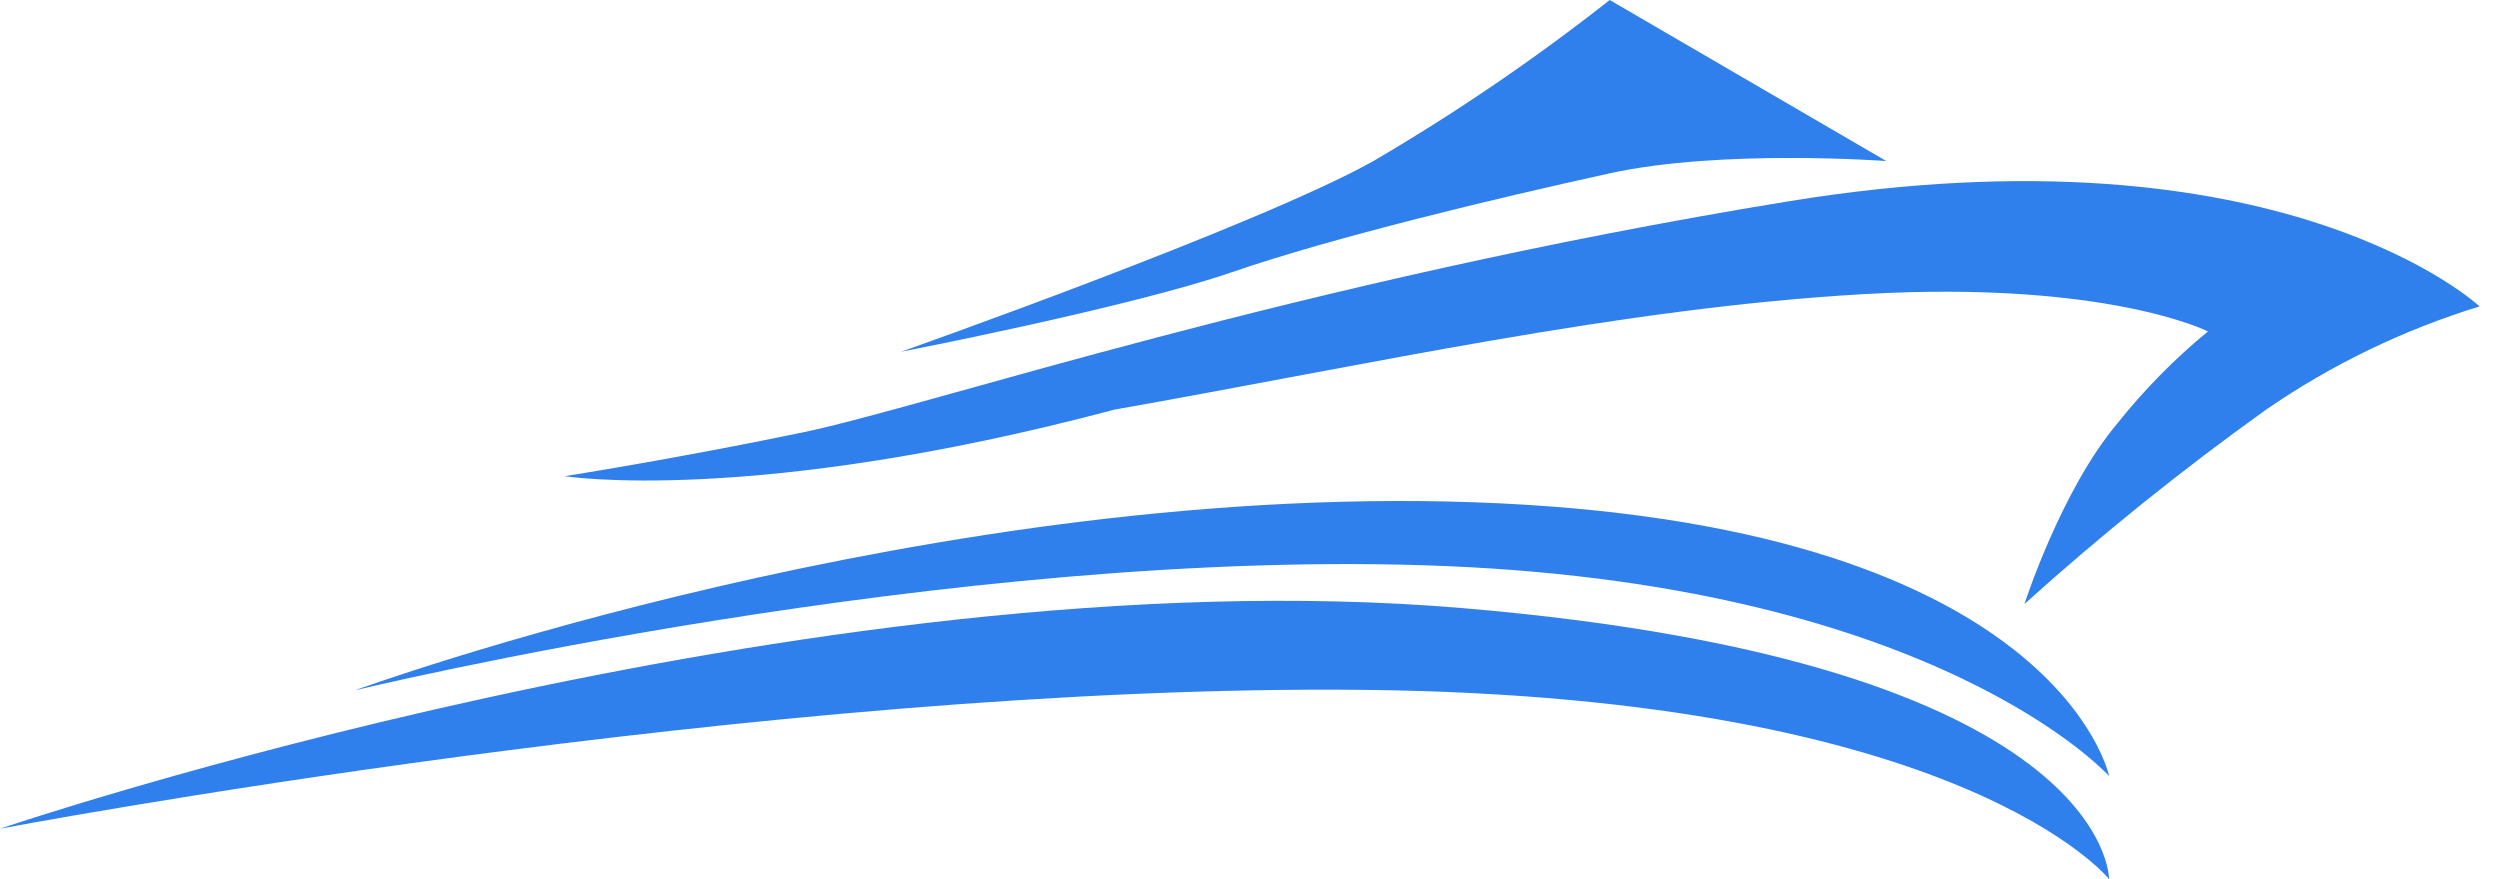 <svg width="91" height="32" viewBox="0 0 91 32" fill="none" xmlns="http://www.w3.org/2000/svg">
<path d="M20.553 17.333C20.553 17.333 24.631 16.694 29.218 15.74C33.805 14.786 47.122 10.261 65.09 7.33C83.057 4.399 90.257 11.153 90.257 11.153C87.49 12.003 84.868 13.27 82.484 14.912C79.423 17.103 76.487 19.464 73.691 21.985C73.691 21.985 75.019 17.849 77.073 15.412C78.051 14.183 79.156 13.061 80.369 12.064C80.369 12.064 76.686 10.197 67.829 10.707C58.973 11.216 49.869 13.265 40.558 14.912C27.373 18.416 20.553 17.333 20.553 17.333Z" fill="#2F80ED"/>
<path d="M32.789 12.807C32.789 12.807 45.787 8.219 49.992 5.862C52.99 4.107 55.864 2.149 58.594 0L68.661 5.862C68.661 5.862 62.671 5.415 58.594 6.309C54.517 7.203 48.533 8.634 44.837 9.909C41.141 11.183 32.789 12.807 32.789 12.807Z" fill="#2F80ED"/>
<path d="M76.772 28.251C76.772 28.251 70.601 21.36 52.651 20.606C34.701 19.852 12.918 25.128 12.918 25.128C12.918 25.128 34.186 17.351 54.564 18.32C74.942 19.29 76.772 28.251 76.772 28.251Z" fill="#2F80ED"/>
<path d="M76.77 32C76.77 32 71.487 25.357 49.717 25.112C27.948 24.867 0 30.165 0 30.165C0 30.165 29.492 20.142 53.174 22.13C76.855 24.118 76.77 32 76.77 32Z" fill="#2F80ED"/>
</svg>
